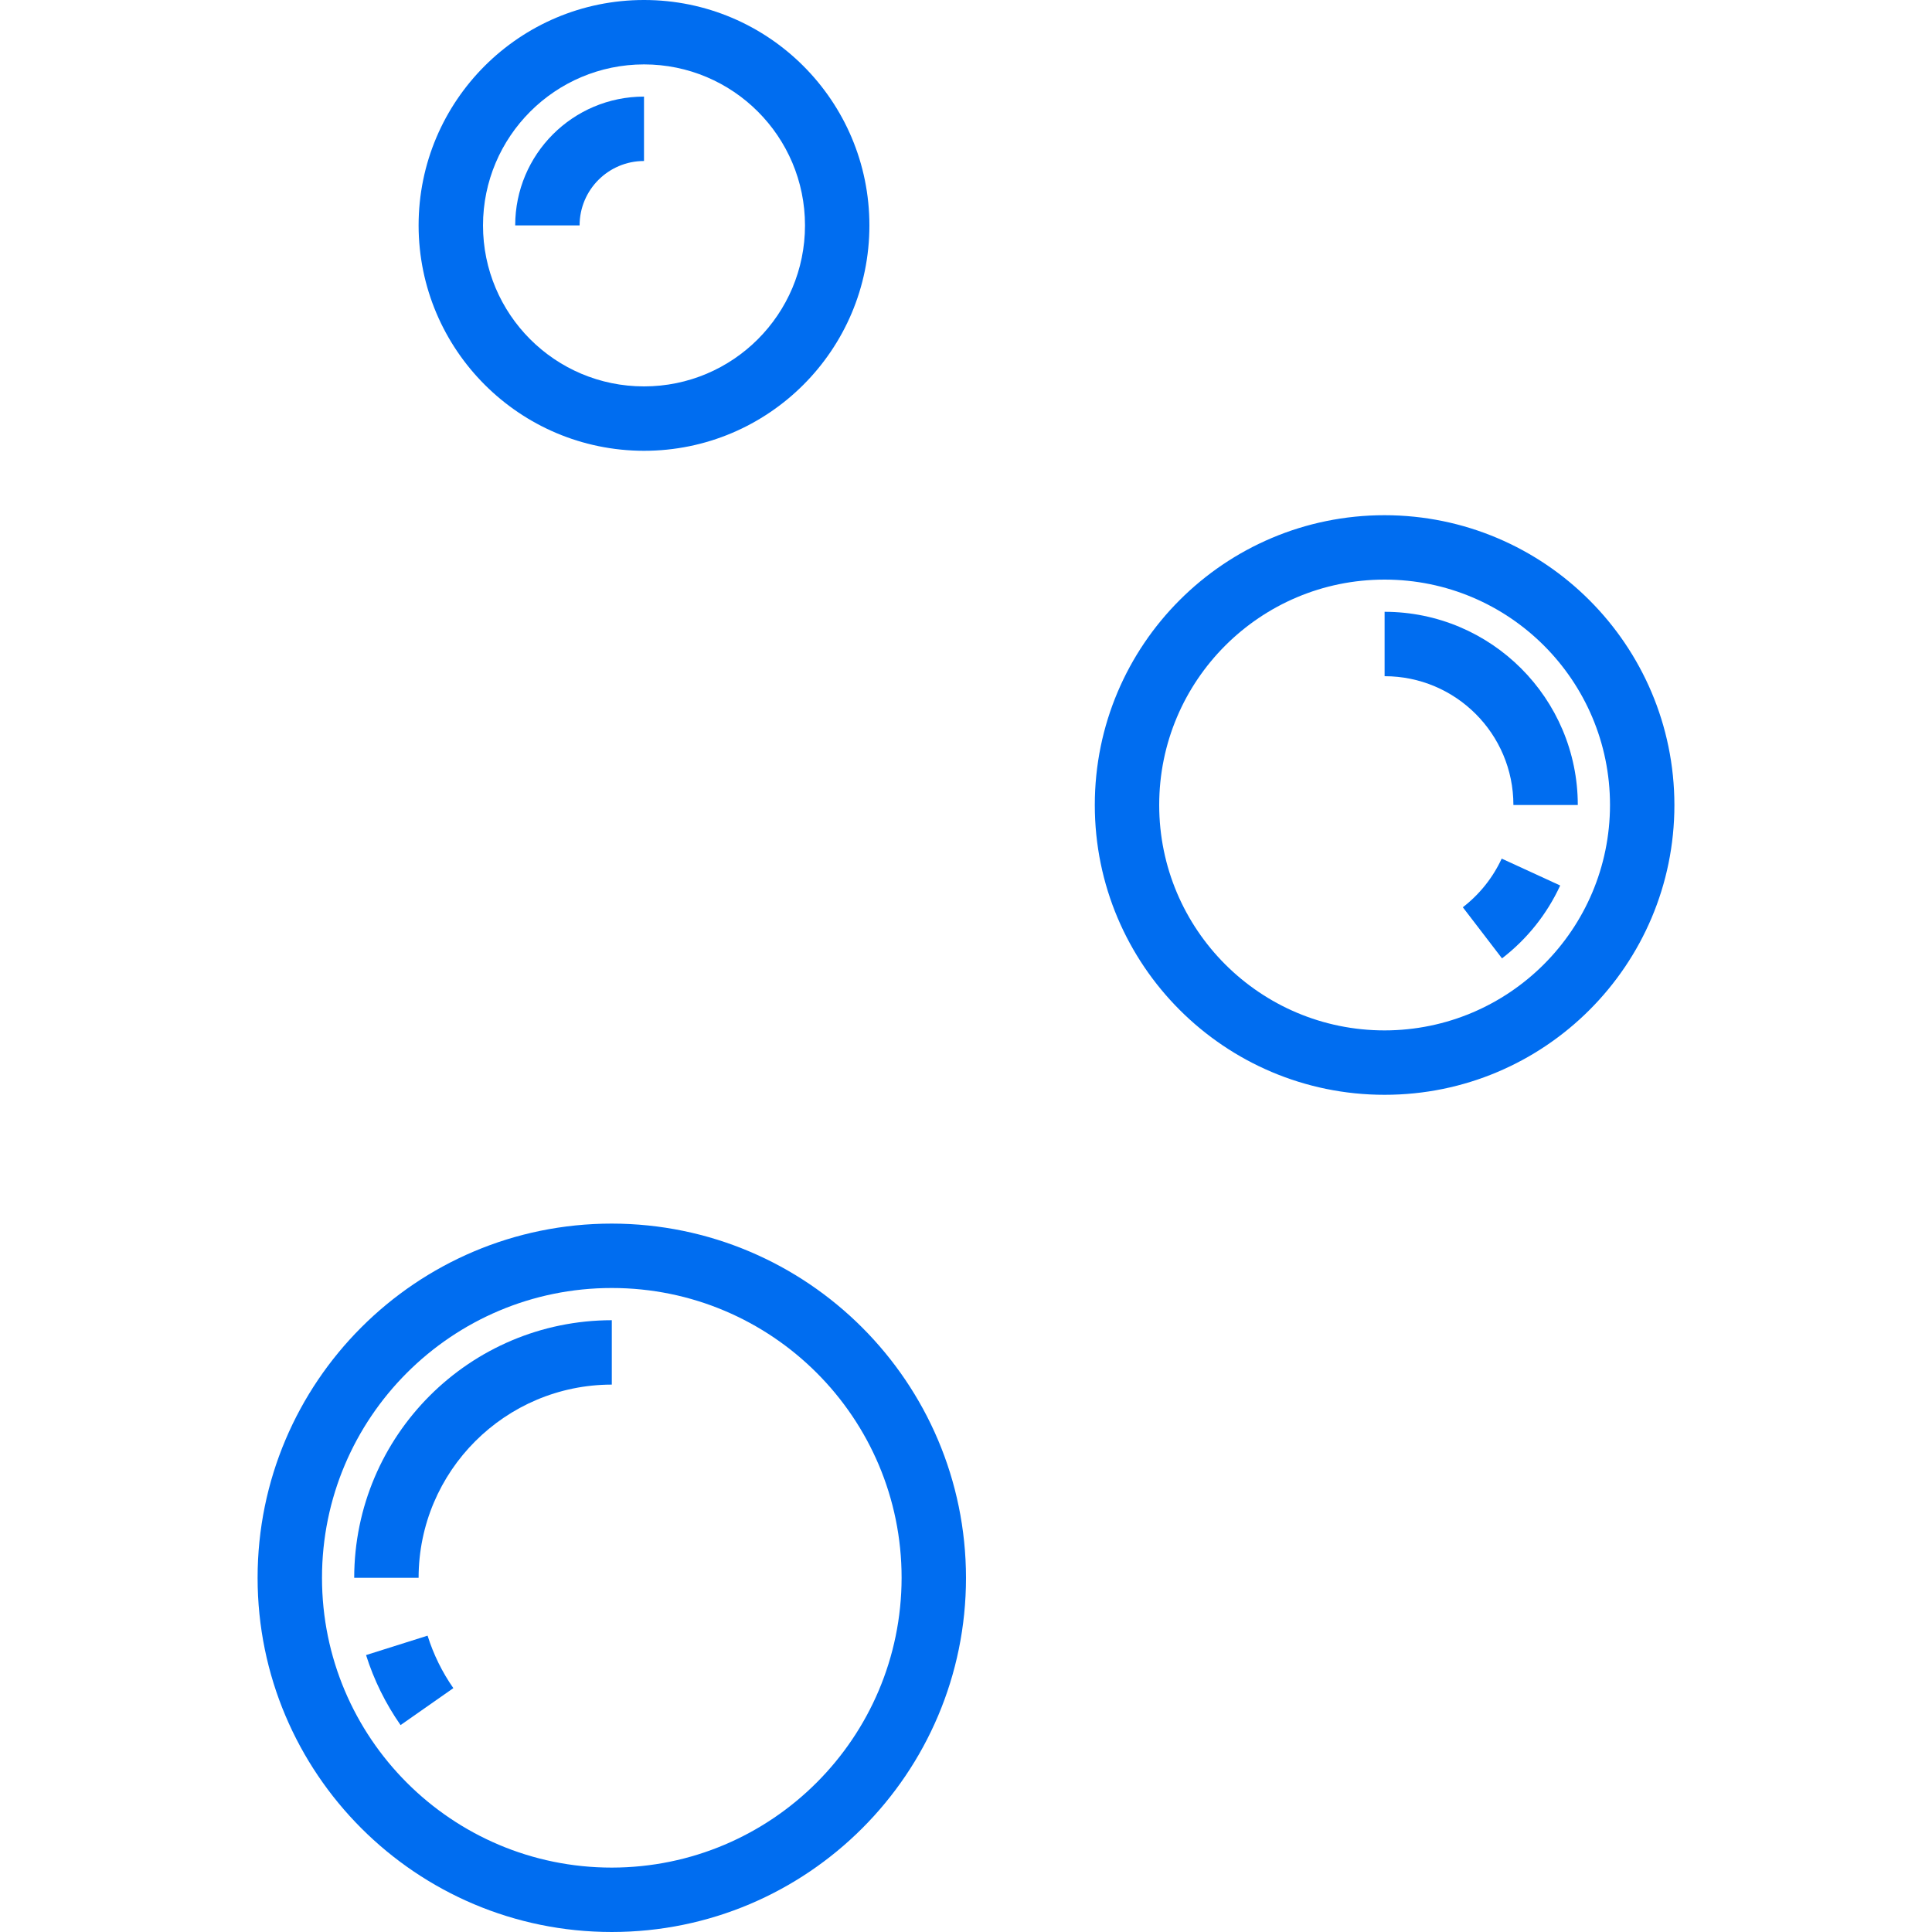 <?xml version="1.0"?>
<svg xmlns="http://www.w3.org/2000/svg" height="512px" viewBox="-63 0 479 480" width="512px"><path d="m88.5 304c-48.602 0-88 39.398-88 88s39.398 88 88 88 88-39.398 88-88c-.059-48.578-39.422-87.941-88-88zm0 160c-39.766 0-72-32.234-72-72s32.234-72 72-72 72 32.234 72 72c-.047 39.746-32.254 71.953-72 72zm0 0" fill="#006DF0"/><path d="m24.5 392h16c.027-26.5 21.5-47.973 48-48v-16c-35.328.039-63.961 28.672-64 64zm0 0" fill="#006DF0"/><path d="m27.445 411.199c1.957 6.199 4.852 12.062 8.574 17.395l13.113-9.18c-2.785-3.992-4.945-8.391-6.402-13.039zm0 0" fill="#006DF0"/><path d="m280.5 128c-39.766 0-72 32.234-72 72s32.234 72 72 72 72-32.234 72-72c-.047-39.746-32.254-71.953-72-72zm0 128c-30.93 0-56-25.07-56-56s25.07-56 56-56 56 25.07 56 56c-.035 30.914-25.086 55.965-56 56zm0 0" fill="#006DF0"/><path d="m299.934 225.406 9.734 12.699c6.215-4.777 11.176-10.988 14.457-18.105l-14.535-6.68c-2.199 4.75-5.512 8.895-9.656 12.086zm0 0" fill="#006DF0"/><path d="m312.5 200h16c-.027-26.5-21.5-47.973-48-48v16c17.672 0 32 14.328 32 32zm0 0" fill="#006DF0"/><path d="m96.5 112c30.93 0 56-25.07 56-56s-25.07-56-56-56-56 25.07-56 56c.035 30.914 25.086 55.965 56 56zm0-96c22.09 0 40 17.91 40 40s-17.91 40-40 40-40-17.91-40-40c.027-22.082 17.918-39.973 40-40zm0 0" fill="#006DF0"/><path d="m96.5 40v-16c-17.672 0-32 14.328-32 32h16c0-8.836 7.164-16 16-16zm0 0" fill="#006DF0"/></svg>
